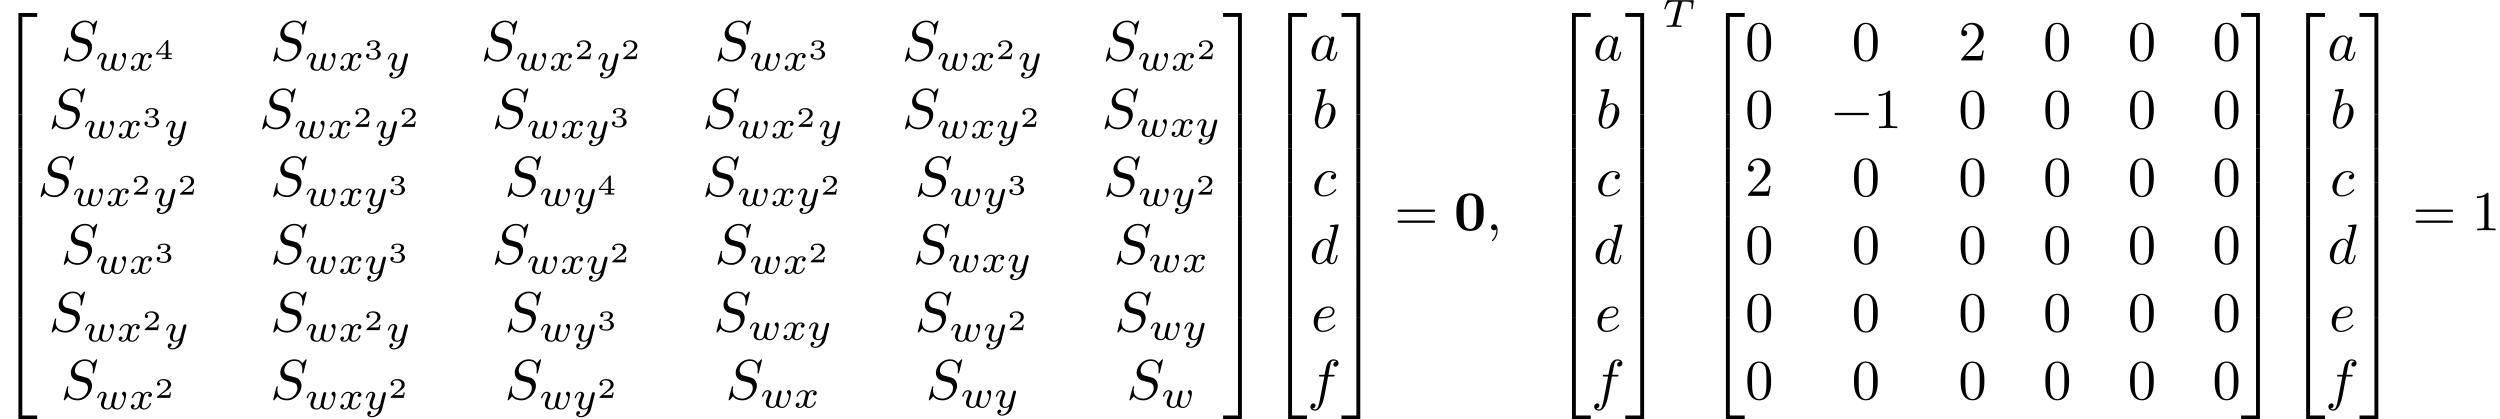 <?xml version='1.0'?>
<!-- This file was generated by dvisvgm 1.9.2 -->
<svg height='73.951pt' version='1.1' viewBox='10.075 55.065 441.163 73.951' width='441.163pt' xmlns='http://www.w3.org/2000/svg' xmlns:xlink='http://www.w3.org/1999/xlink'>
<defs>
<path d='M5.27 -3.178C5.27 -4.144 5.26 -6.526 2.859 -6.526S0.448 -4.154 0.448 -3.178C0.448 -2.192 0.458 0.11 2.859 0.11C5.25 0.11 5.27 -2.182 5.27 -3.178ZM2.859 -0.249C2.501 -0.249 1.943 -0.468 1.813 -1.196C1.724 -1.714 1.724 -2.75 1.724 -3.298C1.724 -4.015 1.724 -4.663 1.803 -5.181C1.923 -6.067 2.62 -6.167 2.859 -6.167C3.228 -6.167 3.636 -5.978 3.826 -5.539C3.995 -5.171 3.995 -4.115 3.995 -3.298C3.995 -2.74 3.995 -1.833 3.925 -1.315C3.786 -0.389 3.158 -0.249 2.859 -0.249Z' id='g0-48'/>
<path d='M3.248 17.534H3.935V0.299H6.565V-0.389H3.248V17.534Z' id='g6-50'/>
<path d='M2.7 17.534H3.387V-0.389H0.07V0.299H2.7V17.534Z' id='g6-51'/>
<path d='M3.248 17.524H6.565V16.837H3.935V-0.399H3.248V17.524Z' id='g6-52'/>
<path d='M2.7 16.837H0.07V17.524H3.387V-0.399H2.7V16.837Z' id='g6-53'/>
<path d='M3.248 5.988H3.935V-0.01H3.248V5.988Z' id='g6-54'/>
<path d='M2.7 5.988H3.387V-0.01H2.7V5.988Z' id='g6-55'/>
<path d='M4.583 -3.188C4.583 -3.985 4.533 -4.782 4.184 -5.519C3.726 -6.476 2.909 -6.635 2.491 -6.635C1.893 -6.635 1.166 -6.376 0.757 -5.45C0.438 -4.762 0.389 -3.985 0.389 -3.188C0.389 -2.441 0.428 -1.544 0.837 -0.787C1.265 0.02 1.993 0.219 2.481 0.219C3.019 0.219 3.776 0.01 4.214 -0.936C4.533 -1.624 4.583 -2.401 4.583 -3.188ZM2.481 0C2.092 0 1.504 -0.249 1.325 -1.205C1.215 -1.803 1.215 -2.72 1.215 -3.308C1.215 -3.945 1.215 -4.603 1.295 -5.141C1.484 -6.326 2.232 -6.416 2.481 -6.416C2.809 -6.416 3.467 -6.237 3.656 -5.25C3.756 -4.692 3.756 -3.935 3.756 -3.308C3.756 -2.56 3.756 -1.883 3.646 -1.245C3.497 -0.299 2.929 0 2.481 0Z' id='g4-48'/>
<path d='M2.929 -6.376C2.929 -6.615 2.929 -6.635 2.7 -6.635C2.082 -5.998 1.205 -5.998 0.887 -5.998V-5.689C1.086 -5.689 1.674 -5.689 2.192 -5.948V-0.787C2.192 -0.428 2.162 -0.309 1.265 -0.309H0.946V0C1.295 -0.03 2.162 -0.03 2.56 -0.03S3.826 -0.03 4.174 0V-0.309H3.856C2.959 -0.309 2.929 -0.418 2.929 -0.787V-6.376Z' id='g4-49'/>
<path d='M1.265 -0.767L2.321 -1.793C3.875 -3.168 4.473 -3.706 4.473 -4.702C4.473 -5.838 3.577 -6.635 2.361 -6.635C1.235 -6.635 0.498 -5.719 0.498 -4.832C0.498 -4.274 0.996 -4.274 1.026 -4.274C1.196 -4.274 1.544 -4.394 1.544 -4.802C1.544 -5.061 1.365 -5.32 1.016 -5.32C0.936 -5.32 0.917 -5.32 0.887 -5.31C1.116 -5.958 1.654 -6.326 2.232 -6.326C3.138 -6.326 3.567 -5.519 3.567 -4.702C3.567 -3.905 3.068 -3.118 2.521 -2.501L0.608 -0.369C0.498 -0.259 0.498 -0.239 0.498 0H4.194L4.473 -1.734H4.224C4.174 -1.435 4.105 -0.996 4.005 -0.847C3.935 -0.767 3.278 -0.767 3.059 -0.767H1.265Z' id='g4-50'/>
<path d='M6.844 -3.258C6.994 -3.258 7.183 -3.258 7.183 -3.457S6.994 -3.656 6.854 -3.656H0.887C0.747 -3.656 0.558 -3.656 0.558 -3.457S0.747 -3.258 0.897 -3.258H6.844ZM6.854 -1.325C6.994 -1.325 7.183 -1.325 7.183 -1.524S6.994 -1.724 6.844 -1.724H0.897C0.747 -1.724 0.558 -1.724 0.558 -1.524S0.747 -1.325 0.887 -1.325H6.854Z' id='g4-61'/>
<path d='M3.389 -4.219C3.438 -4.421 3.452 -4.442 3.605 -4.456C3.64 -4.463 3.884 -4.463 4.024 -4.463C4.449 -4.463 4.631 -4.463 4.805 -4.407C5.119 -4.31 5.133 -4.108 5.133 -3.857C5.133 -3.745 5.133 -3.654 5.084 -3.292L5.07 -3.215C5.07 -3.145 5.119 -3.11 5.189 -3.11C5.293 -3.11 5.307 -3.173 5.321 -3.285L5.509 -4.617C5.509 -4.714 5.426 -4.714 5.3 -4.714H1.011C0.837 -4.714 0.823 -4.714 0.774 -4.568L0.335 -3.333C0.328 -3.306 0.3 -3.243 0.3 -3.208C0.3 -3.18 0.314 -3.11 0.418 -3.11C0.509 -3.11 0.523 -3.145 0.565 -3.278C0.969 -4.394 1.2 -4.463 2.26 -4.463H2.552C2.762 -4.463 2.769 -4.456 2.769 -4.394C2.769 -4.387 2.769 -4.352 2.741 -4.247L1.82 -0.579C1.757 -0.321 1.736 -0.251 1.004 -0.251C0.753 -0.251 0.69 -0.251 0.69 -0.098C0.69 -0.077 0.704 0 0.809 0C1.004 0 1.213 -0.021 1.409 -0.021S1.813 -0.028 2.008 -0.028S2.441 -0.028 2.636 -0.021C2.824 -0.014 3.034 0 3.222 0C3.278 0 3.382 0 3.382 -0.153C3.382 -0.251 3.313 -0.251 3.096 -0.251C2.964 -0.251 2.824 -0.258 2.692 -0.265C2.455 -0.286 2.441 -0.314 2.441 -0.398C2.441 -0.446 2.441 -0.46 2.469 -0.558L3.389 -4.219Z' id='g3-84'/>
<path d='M3.668 -2.225C3.717 -2.413 3.801 -2.748 3.801 -2.783C3.801 -2.922 3.689 -3.006 3.571 -3.006C3.438 -3.006 3.313 -2.922 3.271 -2.803C3.25 -2.748 3.18 -2.455 3.131 -2.28C3.034 -1.883 3.034 -1.869 2.929 -1.478C2.838 -1.095 2.824 -1.039 2.817 -0.837C2.845 -0.697 2.79 -0.565 2.622 -0.356C2.532 -0.244 2.392 -0.126 2.155 -0.126C1.883 -0.126 1.527 -0.223 1.527 -0.767C1.527 -1.123 1.723 -1.639 1.862 -1.995C1.981 -2.301 2.008 -2.364 2.008 -2.483C2.008 -2.817 1.723 -3.075 1.346 -3.075C0.642 -3.075 0.328 -2.127 0.328 -2.008C0.328 -1.918 0.425 -1.918 0.446 -1.918C0.544 -1.918 0.551 -1.953 0.572 -2.029C0.746 -2.608 1.046 -2.88 1.325 -2.88C1.444 -2.88 1.499 -2.803 1.499 -2.636C1.499 -2.476 1.437 -2.322 1.402 -2.232C1.004 -1.213 1.004 -1.074 1.004 -0.858C1.004 -0.035 1.75 0.07 2.127 0.07C2.26 0.07 2.601 0.07 2.915 -0.398C3.075 -0.084 3.459 0.07 3.884 0.07C4.505 0.07 4.812 -0.467 4.951 -0.753C5.251 -1.339 5.44 -2.211 5.44 -2.532C5.44 -3.055 5.14 -3.082 5.091 -3.082C4.91 -3.082 4.714 -2.894 4.714 -2.713C4.714 -2.594 4.784 -2.538 4.833 -2.497C5 -2.357 5.091 -2.162 5.091 -1.939C5.091 -1.848 4.798 -0.126 3.912 -0.126C3.347 -0.126 3.347 -0.628 3.347 -0.746C3.347 -0.934 3.375 -1.046 3.473 -1.444L3.668 -2.225Z' id='g3-119'/>
<path d='M1.736 -0.739C1.667 -0.502 1.437 -0.126 1.081 -0.126C1.06 -0.126 0.851 -0.126 0.704 -0.223C0.99 -0.314 1.011 -0.565 1.011 -0.607C1.011 -0.76 0.893 -0.865 0.732 -0.865C0.537 -0.865 0.335 -0.697 0.335 -0.439C0.335 -0.091 0.725 0.07 1.067 0.07C1.388 0.07 1.674 -0.133 1.848 -0.425C2.015 -0.056 2.399 0.07 2.678 0.07C3.48 0.07 3.905 -0.802 3.905 -0.997C3.905 -1.088 3.815 -1.088 3.794 -1.088C3.696 -1.088 3.689 -1.053 3.661 -0.969C3.515 -0.488 3.096 -0.126 2.706 -0.126C2.427 -0.126 2.28 -0.314 2.28 -0.579C2.28 -0.76 2.448 -1.395 2.643 -2.169C2.783 -2.706 3.096 -2.88 3.327 -2.88C3.34 -2.88 3.557 -2.88 3.703 -2.783C3.48 -2.72 3.396 -2.525 3.396 -2.399C3.396 -2.246 3.515 -2.141 3.675 -2.141S4.066 -2.273 4.066 -2.566C4.066 -2.957 3.619 -3.075 3.34 -3.075C2.992 -3.075 2.713 -2.845 2.559 -2.58C2.434 -2.866 2.113 -3.075 1.723 -3.075C0.941 -3.075 0.495 -2.218 0.495 -2.008C0.495 -1.918 0.593 -1.918 0.614 -1.918C0.704 -1.918 0.711 -1.946 0.746 -2.036C0.921 -2.58 1.36 -2.88 1.702 -2.88C1.932 -2.88 2.12 -2.755 2.12 -2.42C2.12 -2.28 2.036 -1.932 1.974 -1.695L1.736 -0.739Z' id='g3-120'/>
<path d='M3.877 -2.629C3.905 -2.727 3.905 -2.741 3.905 -2.783C3.905 -2.922 3.794 -3.006 3.675 -3.006C3.599 -3.006 3.466 -2.971 3.389 -2.838C3.368 -2.797 3.313 -2.573 3.278 -2.434L3.131 -1.855C3.089 -1.688 2.873 -0.809 2.852 -0.732C2.845 -0.732 2.538 -0.126 1.995 -0.126C1.52 -0.126 1.52 -0.579 1.52 -0.704C1.52 -1.081 1.681 -1.52 1.89 -2.057C1.974 -2.28 2.008 -2.364 2.008 -2.483C2.008 -2.817 1.723 -3.075 1.346 -3.075C0.642 -3.075 0.328 -2.127 0.328 -2.008C0.328 -1.918 0.425 -1.918 0.446 -1.918C0.544 -1.918 0.551 -1.953 0.572 -2.029C0.746 -2.608 1.046 -2.88 1.325 -2.88C1.444 -2.88 1.499 -2.803 1.499 -2.636C1.499 -2.476 1.437 -2.322 1.402 -2.232C1.067 -1.381 0.997 -1.123 0.997 -0.816C0.997 -0.697 0.997 -0.37 1.269 -0.146C1.485 0.035 1.778 0.07 1.967 0.07C2.246 0.07 2.497 -0.035 2.727 -0.244C2.636 0.139 2.559 0.432 2.267 0.781C2.078 0.997 1.799 1.227 1.43 1.227C1.381 1.227 1.053 1.227 0.907 0.997C1.283 0.955 1.283 0.621 1.283 0.614C1.283 0.391 1.081 0.349 1.011 0.349C0.837 0.349 0.607 0.488 0.607 0.809C0.607 1.165 0.941 1.423 1.437 1.423C2.141 1.423 2.999 0.879 3.215 0.007L3.877 -2.629Z' id='g3-121'/>
<path d='M6.565 -2.291C6.735 -2.291 6.914 -2.291 6.914 -2.491S6.735 -2.69 6.565 -2.69H1.176C1.006 -2.69 0.827 -2.69 0.827 -2.491S1.006 -2.291 1.176 -2.291H6.565Z' id='g1-0'/>
<path d='M2.022 -0.01C2.022 -0.667 1.773 -1.056 1.385 -1.056C1.056 -1.056 0.857 -0.807 0.857 -0.528C0.857 -0.259 1.056 0 1.385 0C1.504 0 1.634 -0.04 1.734 -0.13C1.763 -0.149 1.773 -0.159 1.783 -0.159S1.803 -0.149 1.803 -0.01C1.803 0.727 1.455 1.325 1.126 1.654C1.016 1.763 1.016 1.783 1.016 1.813C1.016 1.883 1.066 1.923 1.116 1.923C1.225 1.923 2.022 1.156 2.022 -0.01Z' id='g2-59'/>
<path d='M6.426 -6.924C6.426 -6.954 6.406 -7.024 6.316 -7.024C6.266 -7.024 6.257 -7.014 6.137 -6.874L5.659 -6.306C5.4 -6.775 4.882 -7.024 4.234 -7.024C2.969 -7.024 1.773 -5.878 1.773 -4.672C1.773 -3.865 2.301 -3.407 2.809 -3.258L3.875 -2.979C4.244 -2.889 4.792 -2.74 4.792 -1.923C4.792 -1.026 3.975 -0.09 2.999 -0.09C2.361 -0.09 1.255 -0.309 1.255 -1.544C1.255 -1.783 1.305 -2.022 1.315 -2.082C1.325 -2.122 1.335 -2.132 1.335 -2.152C1.335 -2.252 1.265 -2.262 1.215 -2.262S1.146 -2.252 1.116 -2.222C1.076 -2.182 0.518 0.09 0.518 0.12C0.518 0.179 0.568 0.219 0.628 0.219C0.677 0.219 0.687 0.209 0.807 0.07L1.295 -0.498C1.724 0.08 2.401 0.219 2.979 0.219C4.334 0.219 5.509 -1.106 5.509 -2.341C5.509 -3.029 5.171 -3.367 5.021 -3.507C4.792 -3.736 4.643 -3.776 3.756 -4.005C3.537 -4.065 3.178 -4.164 3.088 -4.184C2.819 -4.274 2.481 -4.563 2.481 -5.091C2.481 -5.898 3.278 -6.745 4.224 -6.745C5.051 -6.745 5.659 -6.316 5.659 -5.2C5.659 -4.882 5.619 -4.702 5.619 -4.643C5.619 -4.633 5.619 -4.543 5.738 -4.543C5.838 -4.543 5.848 -4.573 5.888 -4.742L6.426 -6.924Z' id='g2-83'/>
<path d='M3.716 -3.766C3.537 -4.135 3.248 -4.403 2.8 -4.403C1.634 -4.403 0.399 -2.939 0.399 -1.484C0.399 -0.548 0.946 0.11 1.724 0.11C1.923 0.11 2.421 0.07 3.019 -0.638C3.098 -0.219 3.447 0.11 3.925 0.11C4.274 0.11 4.503 -0.12 4.663 -0.438C4.832 -0.797 4.961 -1.405 4.961 -1.425C4.961 -1.524 4.872 -1.524 4.842 -1.524C4.742 -1.524 4.732 -1.484 4.702 -1.345C4.533 -0.697 4.354 -0.11 3.945 -0.11C3.676 -0.11 3.646 -0.369 3.646 -0.568C3.646 -0.787 3.666 -0.867 3.776 -1.305C3.885 -1.724 3.905 -1.823 3.995 -2.202L4.354 -3.597C4.423 -3.875 4.423 -3.895 4.423 -3.935C4.423 -4.105 4.304 -4.204 4.135 -4.204C3.895 -4.204 3.746 -3.985 3.716 -3.766ZM3.068 -1.186C3.019 -1.006 3.019 -0.986 2.869 -0.817C2.431 -0.269 2.022 -0.11 1.743 -0.11C1.245 -0.11 1.106 -0.658 1.106 -1.046C1.106 -1.544 1.425 -2.77 1.654 -3.228C1.963 -3.816 2.411 -4.184 2.809 -4.184C3.457 -4.184 3.597 -3.367 3.597 -3.308S3.577 -3.188 3.567 -3.138L3.068 -1.186Z' id='g2-97'/>
<path d='M2.381 -6.804C2.381 -6.814 2.381 -6.914 2.252 -6.914C2.022 -6.914 1.295 -6.834 1.036 -6.814C0.956 -6.804 0.847 -6.795 0.847 -6.615C0.847 -6.496 0.936 -6.496 1.086 -6.496C1.564 -6.496 1.584 -6.426 1.584 -6.326C1.584 -6.257 1.494 -5.918 1.445 -5.709L0.628 -2.461C0.508 -1.963 0.468 -1.803 0.468 -1.455C0.468 -0.508 0.996 0.11 1.734 0.11C2.909 0.11 4.135 -1.375 4.135 -2.809C4.135 -3.716 3.606 -4.403 2.809 -4.403C2.351 -4.403 1.943 -4.115 1.644 -3.806L2.381 -6.804ZM1.445 -3.039C1.504 -3.258 1.504 -3.278 1.594 -3.387C2.082 -4.035 2.531 -4.184 2.79 -4.184C3.148 -4.184 3.417 -3.885 3.417 -3.248C3.417 -2.66 3.088 -1.514 2.909 -1.136C2.58 -0.468 2.122 -0.11 1.734 -0.11C1.395 -0.11 1.066 -0.379 1.066 -1.116C1.066 -1.305 1.066 -1.494 1.225 -2.122L1.445 -3.039Z' id='g2-98'/>
<path d='M3.945 -3.786C3.786 -3.786 3.646 -3.786 3.507 -3.646C3.347 -3.497 3.328 -3.328 3.328 -3.258C3.328 -3.019 3.507 -2.909 3.696 -2.909C3.985 -2.909 4.254 -3.148 4.254 -3.547C4.254 -4.035 3.786 -4.403 3.078 -4.403C1.734 -4.403 0.408 -2.979 0.408 -1.574C0.408 -0.677 0.986 0.11 2.022 0.11C3.447 0.11 4.284 -0.946 4.284 -1.066C4.284 -1.126 4.224 -1.196 4.164 -1.196C4.115 -1.196 4.095 -1.176 4.035 -1.096C3.248 -0.11 2.162 -0.11 2.042 -0.11C1.415 -0.11 1.146 -0.598 1.146 -1.196C1.146 -1.604 1.345 -2.57 1.684 -3.188C1.993 -3.756 2.54 -4.184 3.088 -4.184C3.427 -4.184 3.806 -4.055 3.945 -3.786Z' id='g2-99'/>
<path d='M5.141 -6.804C5.141 -6.814 5.141 -6.914 5.011 -6.914C4.862 -6.914 3.915 -6.824 3.746 -6.804C3.666 -6.795 3.606 -6.745 3.606 -6.615C3.606 -6.496 3.696 -6.496 3.846 -6.496C4.324 -6.496 4.344 -6.426 4.344 -6.326L4.314 -6.127L3.716 -3.766C3.537 -4.135 3.248 -4.403 2.8 -4.403C1.634 -4.403 0.399 -2.939 0.399 -1.484C0.399 -0.548 0.946 0.11 1.724 0.11C1.923 0.11 2.421 0.07 3.019 -0.638C3.098 -0.219 3.447 0.11 3.925 0.11C4.274 0.11 4.503 -0.12 4.663 -0.438C4.832 -0.797 4.961 -1.405 4.961 -1.425C4.961 -1.524 4.872 -1.524 4.842 -1.524C4.742 -1.524 4.732 -1.484 4.702 -1.345C4.533 -0.697 4.354 -0.11 3.945 -0.11C3.676 -0.11 3.646 -0.369 3.646 -0.568C3.646 -0.807 3.666 -0.877 3.706 -1.046L5.141 -6.804ZM3.068 -1.186C3.019 -1.006 3.019 -0.986 2.869 -0.817C2.431 -0.269 2.022 -0.11 1.743 -0.11C1.245 -0.11 1.106 -0.658 1.106 -1.046C1.106 -1.544 1.425 -2.77 1.654 -3.228C1.963 -3.816 2.411 -4.184 2.809 -4.184C3.457 -4.184 3.597 -3.367 3.597 -3.308S3.577 -3.188 3.567 -3.138L3.068 -1.186Z' id='g2-100'/>
<path d='M1.863 -2.301C2.152 -2.301 2.889 -2.321 3.387 -2.531C4.085 -2.829 4.135 -3.417 4.135 -3.557C4.135 -3.995 3.756 -4.403 3.068 -4.403C1.963 -4.403 0.458 -3.437 0.458 -1.694C0.458 -0.677 1.046 0.11 2.022 0.11C3.447 0.11 4.284 -0.946 4.284 -1.066C4.284 -1.126 4.224 -1.196 4.164 -1.196C4.115 -1.196 4.095 -1.176 4.035 -1.096C3.248 -0.11 2.162 -0.11 2.042 -0.11C1.265 -0.11 1.176 -0.946 1.176 -1.265C1.176 -1.385 1.186 -1.694 1.335 -2.301H1.863ZM1.395 -2.521C1.783 -4.035 2.809 -4.184 3.068 -4.184C3.537 -4.184 3.806 -3.895 3.806 -3.557C3.806 -2.521 2.212 -2.521 1.803 -2.521H1.395Z' id='g2-101'/>
<path d='M3.656 -3.985H4.513C4.712 -3.985 4.812 -3.985 4.812 -4.184C4.812 -4.294 4.712 -4.294 4.543 -4.294H3.716L3.925 -5.43C3.965 -5.639 4.105 -6.346 4.164 -6.466C4.254 -6.655 4.423 -6.804 4.633 -6.804C4.672 -6.804 4.932 -6.804 5.121 -6.625C4.682 -6.585 4.583 -6.237 4.583 -6.087C4.583 -5.858 4.762 -5.738 4.951 -5.738C5.21 -5.738 5.499 -5.958 5.499 -6.336C5.499 -6.795 5.041 -7.024 4.633 -7.024C4.294 -7.024 3.666 -6.844 3.367 -5.858C3.308 -5.649 3.278 -5.549 3.039 -4.294H2.351C2.162 -4.294 2.052 -4.294 2.052 -4.105C2.052 -3.985 2.142 -3.985 2.331 -3.985H2.989L2.242 -0.05C2.062 0.917 1.893 1.823 1.375 1.823C1.335 1.823 1.086 1.823 0.897 1.644C1.355 1.614 1.445 1.255 1.445 1.106C1.445 0.877 1.265 0.757 1.076 0.757C0.817 0.757 0.528 0.976 0.528 1.355C0.528 1.803 0.966 2.042 1.375 2.042C1.923 2.042 2.321 1.455 2.501 1.076C2.819 0.448 3.049 -0.757 3.059 -0.827L3.656 -3.985Z' id='g2-102'/>
<path d='M2.934 -0.961H2.725C2.71 -0.867 2.66 -0.558 2.58 -0.508C2.54 -0.478 2.122 -0.478 2.047 -0.478H1.071C1.4 -0.722 1.768 -1.001 2.067 -1.2C2.516 -1.509 2.934 -1.798 2.934 -2.326C2.934 -2.964 2.331 -3.318 1.619 -3.318C0.946 -3.318 0.453 -2.929 0.453 -2.441C0.453 -2.182 0.672 -2.137 0.742 -2.137C0.877 -2.137 1.036 -2.227 1.036 -2.431C1.036 -2.61 0.907 -2.71 0.752 -2.725C0.892 -2.949 1.181 -3.098 1.514 -3.098C1.998 -3.098 2.401 -2.809 2.401 -2.321C2.401 -1.903 2.112 -1.584 1.729 -1.26L0.513 -0.229C0.463 -0.184 0.458 -0.184 0.453 -0.149V0H2.77L2.934 -0.961Z' id='g5-50'/>
<path d='M1.644 -1.649C2.102 -1.649 2.406 -1.365 2.406 -0.872C2.406 -0.364 2.092 -0.095 1.649 -0.095C1.594 -0.095 1.001 -0.095 0.747 -0.354C0.951 -0.384 1.011 -0.538 1.011 -0.658C1.011 -0.842 0.872 -0.961 0.707 -0.961C0.548 -0.961 0.399 -0.857 0.399 -0.648C0.399 -0.13 0.986 0.11 1.664 0.11C2.481 0.11 2.989 -0.384 2.989 -0.867C2.989 -1.275 2.625 -1.624 2.057 -1.753C2.655 -1.948 2.814 -2.326 2.814 -2.605C2.814 -3.014 2.306 -3.318 1.679 -3.318C1.066 -3.318 0.573 -3.059 0.573 -2.61C0.573 -2.376 0.762 -2.316 0.857 -2.316C1.001 -2.316 1.141 -2.421 1.141 -2.6C1.141 -2.715 1.081 -2.854 0.902 -2.884C1.116 -3.113 1.559 -3.128 1.664 -3.128C2.027 -3.128 2.286 -2.944 2.286 -2.605C2.286 -2.316 2.097 -1.863 1.574 -1.833C1.435 -1.828 1.415 -1.823 1.285 -1.818C1.23 -1.813 1.176 -1.808 1.176 -1.734C1.176 -1.649 1.225 -1.649 1.315 -1.649H1.644Z' id='g5-51'/>
<path d='M3.073 -0.812V-1.031H2.451V-3.223C2.451 -3.342 2.446 -3.372 2.316 -3.372C2.217 -3.372 2.212 -3.367 2.157 -3.298L0.314 -1.031V-0.812H1.973V-0.423C1.973 -0.269 1.973 -0.219 1.539 -0.219H1.365V0C1.599 -0.01 1.923 -0.02 2.212 -0.02S2.819 -0.01 3.059 0V-0.219H2.884C2.451 -0.219 2.451 -0.269 2.451 -0.423V-0.812H3.073ZM2.012 -2.834V-1.031H0.548L2.012 -2.834Z' id='g5-52'/>
</defs>
<g id='page1'>
<use x='10.075' xlink:href='#g6-50' y='57.748'/>
<use x='10.075' xlink:href='#g6-54' y='75.282'/>
<use x='10.075' xlink:href='#g6-54' y='81.26'/>
<use x='10.075' xlink:href='#g6-54' y='87.238'/>
<use x='10.075' xlink:href='#g6-54' y='93.215'/>
<use x='10.075' xlink:href='#g6-54' y='99.193'/>
<use x='10.075' xlink:href='#g6-54' y='105.171'/>
<use x='10.075' xlink:href='#g6-52' y='111.547'/>
<use x='20.807' xlink:href='#g2-83' y='65.718'/>
<use x='26.893' xlink:href='#g3-119' y='67.49'/>
<use x='32.822' xlink:href='#g3-120' y='67.49'/>
<use x='37.323' xlink:href='#g5-52' y='65.497'/>
<use x='57.767' xlink:href='#g2-83' y='65.718'/>
<use x='63.853' xlink:href='#g3-119' y='67.49'/>
<use x='69.783' xlink:href='#g3-120' y='67.49'/>
<use x='74.284' xlink:href='#g5-51' y='65.497'/>
<use x='78.172' xlink:href='#g3-121' y='67.49'/>
<use x='94.929' xlink:href='#g2-83' y='65.718'/>
<use x='101.015' xlink:href='#g3-119' y='67.49'/>
<use x='106.945' xlink:href='#g3-120' y='67.49'/>
<use x='111.446' xlink:href='#g5-50' y='65.497'/>
<use x='115.334' xlink:href='#g3-121' y='67.49'/>
<use x='119.609' xlink:href='#g5-50' y='65.497'/>
<use x='136.18' xlink:href='#g2-83' y='65.718'/>
<use x='142.266' xlink:href='#g3-119' y='67.49'/>
<use x='148.196' xlink:href='#g3-120' y='67.49'/>
<use x='152.697' xlink:href='#g5-51' y='65.497'/>
<use x='169.252' xlink:href='#g2-83' y='65.718'/>
<use x='175.338' xlink:href='#g3-119' y='67.49'/>
<use x='181.268' xlink:href='#g3-120' y='67.49'/>
<use x='185.769' xlink:href='#g5-50' y='65.497'/>
<use x='189.657' xlink:href='#g3-121' y='67.49'/>
<use x='204.671' xlink:href='#g2-83' y='65.718'/>
<use x='210.757' xlink:href='#g3-119' y='67.49'/>
<use x='216.687' xlink:href='#g3-120' y='67.49'/>
<use x='221.188' xlink:href='#g5-50' y='65.497'/>
<use x='18.661' xlink:href='#g2-83' y='77.674'/>
<use x='24.747' xlink:href='#g3-119' y='79.445'/>
<use x='30.677' xlink:href='#g3-120' y='79.445'/>
<use x='35.178' xlink:href='#g5-51' y='77.452'/>
<use x='39.066' xlink:href='#g3-121' y='79.445'/>
<use x='55.823' xlink:href='#g2-83' y='77.674'/>
<use x='61.909' xlink:href='#g3-119' y='79.445'/>
<use x='67.839' xlink:href='#g3-120' y='79.445'/>
<use x='72.34' xlink:href='#g5-50' y='77.452'/>
<use x='76.228' xlink:href='#g3-121' y='79.445'/>
<use x='80.504' xlink:href='#g5-50' y='77.452'/>
<use x='96.873' xlink:href='#g2-83' y='77.674'/>
<use x='102.959' xlink:href='#g3-119' y='79.445'/>
<use x='108.889' xlink:href='#g3-120' y='79.445'/>
<use x='113.39' xlink:href='#g3-121' y='79.445'/>
<use x='117.665' xlink:href='#g5-51' y='77.452'/>
<use x='134.035' xlink:href='#g2-83' y='77.674'/>
<use x='140.121' xlink:href='#g3-119' y='79.445'/>
<use x='146.05' xlink:href='#g3-120' y='79.445'/>
<use x='150.551' xlink:href='#g5-50' y='77.452'/>
<use x='154.44' xlink:href='#g3-121' y='79.445'/>
<use x='169.252' xlink:href='#g2-83' y='77.674'/>
<use x='175.338' xlink:href='#g3-119' y='79.445'/>
<use x='181.268' xlink:href='#g3-120' y='79.445'/>
<use x='185.769' xlink:href='#g3-121' y='79.445'/>
<use x='190.045' xlink:href='#g5-50' y='77.452'/>
<use x='204.47' xlink:href='#g2-83' y='77.674'/>
<use x='210.556' xlink:href='#g3-119' y='79.168'/>
<use x='216.486' xlink:href='#g3-120' y='79.168'/>
<use x='220.987' xlink:href='#g3-121' y='79.168'/>
<use x='16.717' xlink:href='#g2-83' y='89.629'/>
<use x='22.803' xlink:href='#g3-119' y='91.4'/>
<use x='28.733' xlink:href='#g3-120' y='91.4'/>
<use x='33.234' xlink:href='#g5-50' y='89.407'/>
<use x='37.122' xlink:href='#g3-121' y='91.4'/>
<use x='41.398' xlink:href='#g5-50' y='89.407'/>
<use x='57.767' xlink:href='#g2-83' y='89.629'/>
<use x='63.853' xlink:href='#g3-119' y='91.4'/>
<use x='69.783' xlink:href='#g3-120' y='91.4'/>
<use x='74.284' xlink:href='#g3-121' y='91.4'/>
<use x='78.559' xlink:href='#g5-51' y='89.407'/>
<use x='99.132' xlink:href='#g2-83' y='89.629'/>
<use x='105.218' xlink:href='#g3-119' y='91.4'/>
<use x='111.148' xlink:href='#g3-121' y='91.4'/>
<use x='115.423' xlink:href='#g5-52' y='89.407'/>
<use x='134.035' xlink:href='#g2-83' y='89.629'/>
<use x='140.121' xlink:href='#g3-119' y='91.4'/>
<use x='146.05' xlink:href='#g3-120' y='91.4'/>
<use x='150.551' xlink:href='#g3-121' y='91.4'/>
<use x='154.827' xlink:href='#g5-50' y='89.407'/>
<use x='171.511' xlink:href='#g2-83' y='89.629'/>
<use x='177.597' xlink:href='#g3-119' y='91.4'/>
<use x='183.527' xlink:href='#g3-121' y='91.4'/>
<use x='187.803' xlink:href='#g5-51' y='89.407'/>
<use x='204.785' xlink:href='#g2-83' y='89.629'/>
<use x='210.871' xlink:href='#g3-119' y='91.4'/>
<use x='216.8' xlink:href='#g3-121' y='91.4'/>
<use x='221.076' xlink:href='#g5-50' y='89.407'/>
<use x='20.807' xlink:href='#g2-83' y='101.584'/>
<use x='26.893' xlink:href='#g3-119' y='103.355'/>
<use x='32.822' xlink:href='#g3-120' y='103.355'/>
<use x='37.323' xlink:href='#g5-51' y='101.363'/>
<use x='57.767' xlink:href='#g2-83' y='101.584'/>
<use x='63.853' xlink:href='#g3-119' y='103.355'/>
<use x='69.783' xlink:href='#g3-120' y='103.355'/>
<use x='74.284' xlink:href='#g3-121' y='103.355'/>
<use x='78.559' xlink:href='#g5-51' y='101.363'/>
<use x='96.873' xlink:href='#g2-83' y='101.584'/>
<use x='102.959' xlink:href='#g3-119' y='103.355'/>
<use x='108.889' xlink:href='#g3-120' y='103.355'/>
<use x='113.39' xlink:href='#g3-121' y='103.355'/>
<use x='117.665' xlink:href='#g5-50' y='101.363'/>
<use x='136.18' xlink:href='#g2-83' y='101.584'/>
<use x='142.266' xlink:href='#g3-119' y='103.355'/>
<use x='148.196' xlink:href='#g3-120' y='103.355'/>
<use x='152.697' xlink:href='#g5-50' y='101.363'/>
<use x='171.196' xlink:href='#g2-83' y='101.584'/>
<use x='177.283' xlink:href='#g3-119' y='103.078'/>
<use x='183.212' xlink:href='#g3-120' y='103.078'/>
<use x='187.713' xlink:href='#g3-121' y='103.078'/>
<use x='206.615' xlink:href='#g2-83' y='101.584'/>
<use x='212.701' xlink:href='#g3-119' y='103.078'/>
<use x='218.631' xlink:href='#g3-120' y='103.078'/>
<use x='18.661' xlink:href='#g2-83' y='113.539'/>
<use x='24.747' xlink:href='#g3-119' y='115.31'/>
<use x='30.677' xlink:href='#g3-120' y='115.31'/>
<use x='35.178' xlink:href='#g5-50' y='113.318'/>
<use x='39.066' xlink:href='#g3-121' y='115.31'/>
<use x='57.767' xlink:href='#g2-83' y='113.539'/>
<use x='63.853' xlink:href='#g3-119' y='115.31'/>
<use x='69.783' xlink:href='#g3-120' y='115.31'/>
<use x='74.284' xlink:href='#g5-50' y='113.318'/>
<use x='78.172' xlink:href='#g3-121' y='115.31'/>
<use x='99.132' xlink:href='#g2-83' y='113.539'/>
<use x='105.218' xlink:href='#g3-119' y='115.31'/>
<use x='111.148' xlink:href='#g3-121' y='115.31'/>
<use x='115.423' xlink:href='#g5-51' y='113.318'/>
<use x='135.979' xlink:href='#g2-83' y='113.539'/>
<use x='142.065' xlink:href='#g3-119' y='115.033'/>
<use x='147.995' xlink:href='#g3-120' y='115.033'/>
<use x='152.496' xlink:href='#g3-121' y='115.033'/>
<use x='171.511' xlink:href='#g2-83' y='113.539'/>
<use x='177.597' xlink:href='#g3-119' y='115.31'/>
<use x='183.527' xlink:href='#g3-121' y='115.31'/>
<use x='187.803' xlink:href='#g5-50' y='113.318'/>
<use x='206.729' xlink:href='#g2-83' y='113.539'/>
<use x='212.815' xlink:href='#g3-119' y='115.033'/>
<use x='218.745' xlink:href='#g3-121' y='115.033'/>
<use x='20.807' xlink:href='#g2-83' y='125.494'/>
<use x='26.893' xlink:href='#g3-119' y='127.265'/>
<use x='32.822' xlink:href='#g3-120' y='127.265'/>
<use x='37.323' xlink:href='#g5-50' y='125.273'/>
<use x='57.767' xlink:href='#g2-83' y='125.494'/>
<use x='63.853' xlink:href='#g3-119' y='127.265'/>
<use x='69.783' xlink:href='#g3-120' y='127.265'/>
<use x='74.284' xlink:href='#g3-121' y='127.265'/>
<use x='78.559' xlink:href='#g5-50' y='125.273'/>
<use x='99.132' xlink:href='#g2-83' y='125.494'/>
<use x='105.218' xlink:href='#g3-119' y='127.265'/>
<use x='111.148' xlink:href='#g3-121' y='127.265'/>
<use x='115.423' xlink:href='#g5-50' y='125.273'/>
<use x='138.124' xlink:href='#g2-83' y='125.494'/>
<use x='144.21' xlink:href='#g3-119' y='126.989'/>
<use x='150.14' xlink:href='#g3-120' y='126.989'/>
<use x='173.455' xlink:href='#g2-83' y='125.494'/>
<use x='179.542' xlink:href='#g3-119' y='126.989'/>
<use x='185.471' xlink:href='#g3-121' y='126.989'/>
<use x='208.874' xlink:href='#g2-83' y='125.494'/>
<use x='214.96' xlink:href='#g3-119' y='126.989'/>
<use x='225.837' xlink:href='#g6-51' y='57.748'/>
<use x='225.837' xlink:href='#g6-55' y='75.282'/>
<use x='225.837' xlink:href='#g6-55' y='81.26'/>
<use x='225.837' xlink:href='#g6-55' y='87.238'/>
<use x='225.837' xlink:href='#g6-55' y='93.215'/>
<use x='225.837' xlink:href='#g6-55' y='99.193'/>
<use x='225.837' xlink:href='#g6-55' y='105.171'/>
<use x='225.837' xlink:href='#g6-53' y='111.547'/>
<use x='234.139' xlink:href='#g6-50' y='57.748'/>
<use x='234.139' xlink:href='#g6-54' y='75.282'/>
<use x='234.139' xlink:href='#g6-54' y='81.26'/>
<use x='234.139' xlink:href='#g6-54' y='87.238'/>
<use x='234.139' xlink:href='#g6-54' y='93.215'/>
<use x='234.139' xlink:href='#g6-54' y='99.193'/>
<use x='234.139' xlink:href='#g6-54' y='105.171'/>
<use x='234.139' xlink:href='#g6-52' y='111.547'/>
<use x='241.122' xlink:href='#g2-97' y='65.718'/>
<use x='241.618' xlink:href='#g2-98' y='77.674'/>
<use x='241.6' xlink:href='#g2-99' y='89.629'/>
<use x='241.163' xlink:href='#g2-100' y='101.584'/>
<use x='241.436' xlink:href='#g2-101' y='113.539'/>
<use x='240.781' xlink:href='#g2-102' y='125.494'/>
<use x='246.73' xlink:href='#g6-51' y='57.748'/>
<use x='246.73' xlink:href='#g6-55' y='75.282'/>
<use x='246.73' xlink:href='#g6-55' y='81.26'/>
<use x='246.73' xlink:href='#g6-55' y='87.238'/>
<use x='246.73' xlink:href='#g6-55' y='93.215'/>
<use x='246.73' xlink:href='#g6-55' y='99.193'/>
<use x='246.73' xlink:href='#g6-55' y='105.171'/>
<use x='246.73' xlink:href='#g6-53' y='111.547'/>
<use x='256.14' xlink:href='#g4-61' y='95.706'/>
<use x='266.627' xlink:href='#g0-48' y='95.706'/>
<use x='272.334' xlink:href='#g2-59' y='95.706'/>
<use x='284.223' xlink:href='#g6-50' y='57.748'/>
<use x='284.223' xlink:href='#g6-54' y='75.282'/>
<use x='284.223' xlink:href='#g6-54' y='81.26'/>
<use x='284.223' xlink:href='#g6-54' y='87.238'/>
<use x='284.223' xlink:href='#g6-54' y='93.215'/>
<use x='284.223' xlink:href='#g6-54' y='99.193'/>
<use x='284.223' xlink:href='#g6-54' y='105.171'/>
<use x='284.223' xlink:href='#g6-52' y='111.547'/>
<use x='291.207' xlink:href='#g2-97' y='65.718'/>
<use x='291.702' xlink:href='#g2-98' y='77.674'/>
<use x='291.684' xlink:href='#g2-99' y='89.629'/>
<use x='291.247' xlink:href='#g2-100' y='101.584'/>
<use x='291.521' xlink:href='#g2-101' y='113.539'/>
<use x='290.865' xlink:href='#g2-102' y='125.494'/>
<use x='296.815' xlink:href='#g6-51' y='57.748'/>
<use x='296.815' xlink:href='#g6-55' y='75.282'/>
<use x='296.815' xlink:href='#g6-55' y='81.26'/>
<use x='296.815' xlink:href='#g6-55' y='87.238'/>
<use x='296.815' xlink:href='#g6-55' y='93.215'/>
<use x='296.815' xlink:href='#g6-55' y='99.193'/>
<use x='296.815' xlink:href='#g6-55' y='105.171'/>
<use x='296.815' xlink:href='#g6-53' y='111.547'/>
<use x='303.457' xlink:href='#g3-84' y='59.812'/>
<use x='311.393' xlink:href='#g6-50' y='57.748'/>
<use x='311.393' xlink:href='#g6-54' y='75.282'/>
<use x='311.393' xlink:href='#g6-54' y='81.26'/>
<use x='311.393' xlink:href='#g6-54' y='87.238'/>
<use x='311.393' xlink:href='#g6-54' y='93.215'/>
<use x='311.393' xlink:href='#g6-54' y='99.193'/>
<use x='311.393' xlink:href='#g6-54' y='105.171'/>
<use x='311.393' xlink:href='#g6-52' y='111.547'/>
<use x='318.035' xlink:href='#g4-48' y='65.718'/>
<use x='336.853' xlink:href='#g4-48' y='65.718'/>
<use x='355.672' xlink:href='#g4-50' y='65.718'/>
<use x='370.616' xlink:href='#g4-48' y='65.718'/>
<use x='385.56' xlink:href='#g4-48' y='65.718'/>
<use x='400.504' xlink:href='#g4-48' y='65.718'/>
<use x='318.035' xlink:href='#g4-48' y='77.674'/>
<use x='332.979' xlink:href='#g1-0' y='77.674'/>
<use x='340.699' xlink:href='#g4-49' y='77.674'/>
<use x='355.672' xlink:href='#g4-48' y='77.674'/>
<use x='370.616' xlink:href='#g4-48' y='77.674'/>
<use x='385.56' xlink:href='#g4-48' y='77.674'/>
<use x='400.504' xlink:href='#g4-48' y='77.674'/>
<use x='318.035' xlink:href='#g4-50' y='89.629'/>
<use x='336.853' xlink:href='#g4-48' y='89.629'/>
<use x='355.672' xlink:href='#g4-48' y='89.629'/>
<use x='370.616' xlink:href='#g4-48' y='89.629'/>
<use x='385.56' xlink:href='#g4-48' y='89.629'/>
<use x='400.504' xlink:href='#g4-48' y='89.629'/>
<use x='318.035' xlink:href='#g4-48' y='101.584'/>
<use x='336.853' xlink:href='#g4-48' y='101.584'/>
<use x='355.672' xlink:href='#g4-48' y='101.584'/>
<use x='370.616' xlink:href='#g4-48' y='101.584'/>
<use x='385.56' xlink:href='#g4-48' y='101.584'/>
<use x='400.504' xlink:href='#g4-48' y='101.584'/>
<use x='318.035' xlink:href='#g4-48' y='113.539'/>
<use x='336.853' xlink:href='#g4-48' y='113.539'/>
<use x='355.672' xlink:href='#g4-48' y='113.539'/>
<use x='370.616' xlink:href='#g4-48' y='113.539'/>
<use x='385.56' xlink:href='#g4-48' y='113.539'/>
<use x='400.504' xlink:href='#g4-48' y='113.539'/>
<use x='318.035' xlink:href='#g4-48' y='125.494'/>
<use x='336.853' xlink:href='#g4-48' y='125.494'/>
<use x='355.672' xlink:href='#g4-48' y='125.494'/>
<use x='370.616' xlink:href='#g4-48' y='125.494'/>
<use x='385.56' xlink:href='#g4-48' y='125.494'/>
<use x='400.504' xlink:href='#g4-48' y='125.494'/>
<use x='405.485' xlink:href='#g6-51' y='57.748'/>
<use x='405.485' xlink:href='#g6-55' y='75.282'/>
<use x='405.485' xlink:href='#g6-55' y='81.26'/>
<use x='405.485' xlink:href='#g6-55' y='87.238'/>
<use x='405.485' xlink:href='#g6-55' y='93.215'/>
<use x='405.485' xlink:href='#g6-55' y='99.193'/>
<use x='405.485' xlink:href='#g6-55' y='105.171'/>
<use x='405.485' xlink:href='#g6-53' y='111.547'/>
<use x='413.787' xlink:href='#g6-50' y='57.748'/>
<use x='413.787' xlink:href='#g6-54' y='75.282'/>
<use x='413.787' xlink:href='#g6-54' y='81.26'/>
<use x='413.787' xlink:href='#g6-54' y='87.238'/>
<use x='413.787' xlink:href='#g6-54' y='93.215'/>
<use x='413.787' xlink:href='#g6-54' y='99.193'/>
<use x='413.787' xlink:href='#g6-54' y='105.171'/>
<use x='413.787' xlink:href='#g6-52' y='111.547'/>
<use x='420.771' xlink:href='#g2-97' y='65.718'/>
<use x='421.266' xlink:href='#g2-98' y='77.674'/>
<use x='421.248' xlink:href='#g2-99' y='89.629'/>
<use x='420.811' xlink:href='#g2-100' y='101.584'/>
<use x='421.085' xlink:href='#g2-101' y='113.539'/>
<use x='420.429' xlink:href='#g2-102' y='125.494'/>
<use x='426.379' xlink:href='#g6-51' y='57.748'/>
<use x='426.379' xlink:href='#g6-55' y='75.282'/>
<use x='426.379' xlink:href='#g6-55' y='81.26'/>
<use x='426.379' xlink:href='#g6-55' y='87.238'/>
<use x='426.379' xlink:href='#g6-55' y='93.215'/>
<use x='426.379' xlink:href='#g6-55' y='99.193'/>
<use x='426.379' xlink:href='#g6-55' y='105.171'/>
<use x='426.379' xlink:href='#g6-53' y='111.547'/>
<use x='435.788' xlink:href='#g4-61' y='95.706'/>
<use x='446.275' xlink:href='#g4-49' y='95.706'/>
</g>
</svg>
